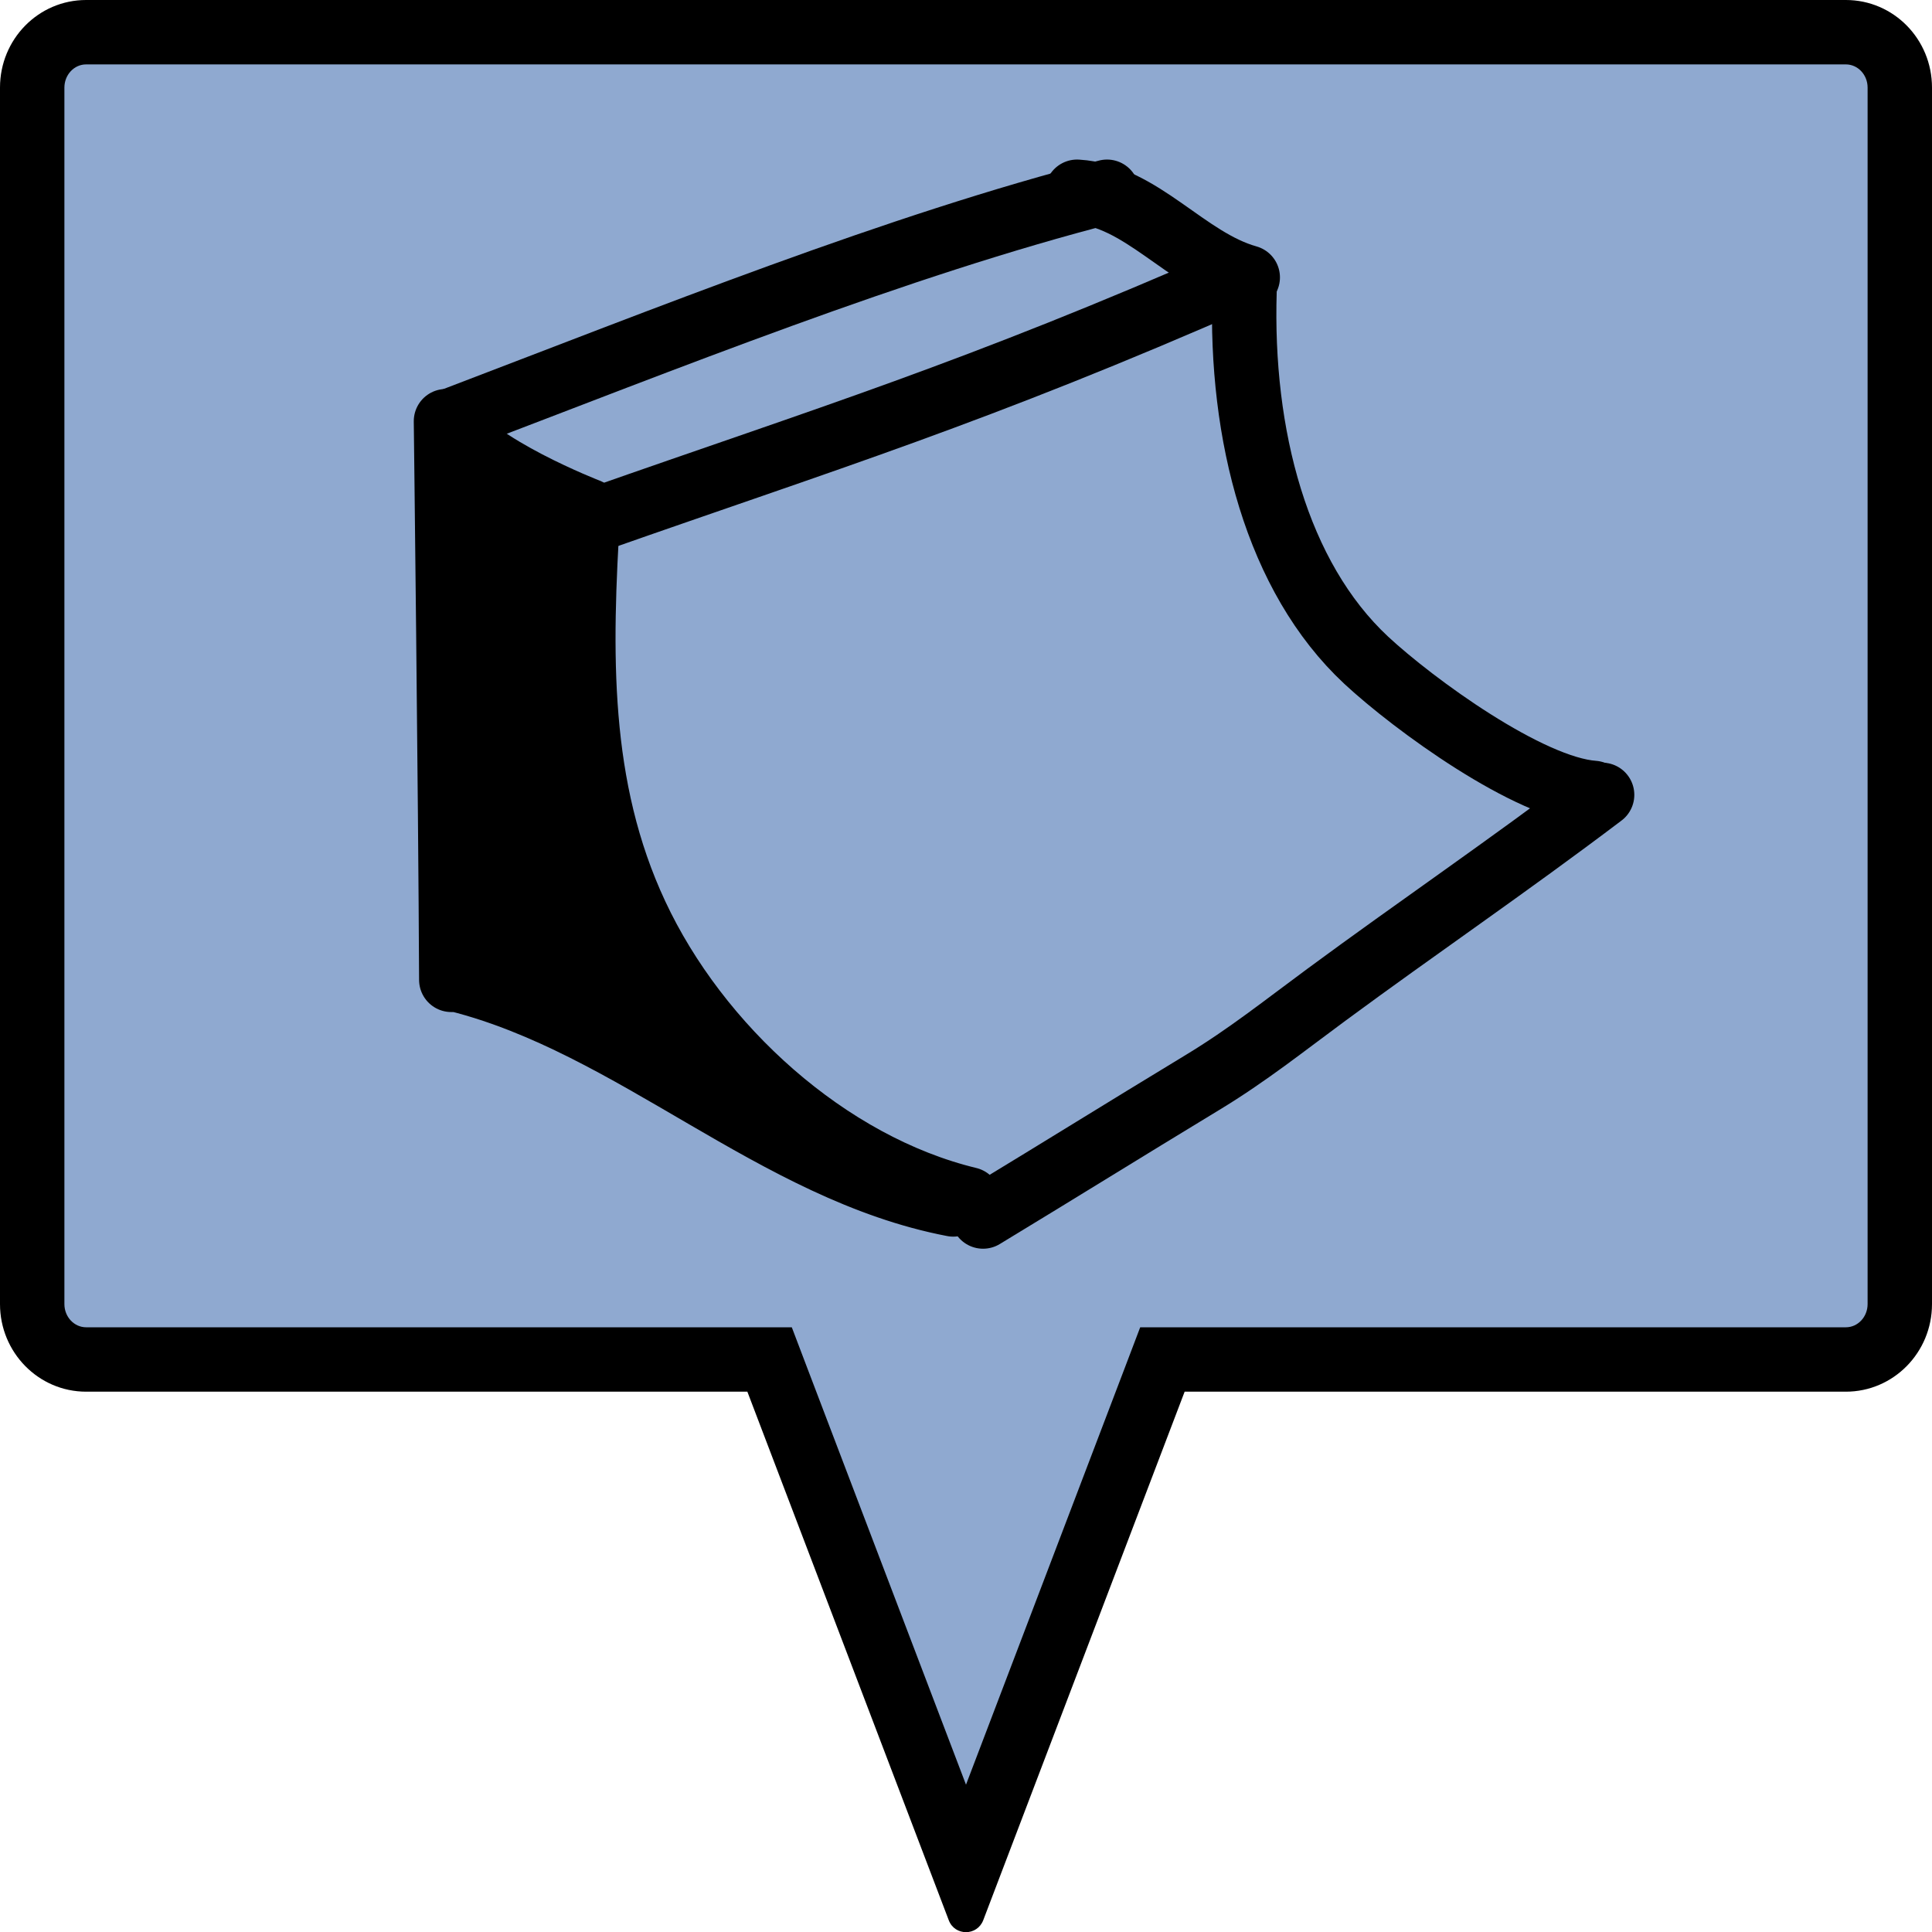 <?xml version="1.0" encoding="UTF-8"?>
<svg id="Ebene_1" data-name="Ebene 1" xmlns="http://www.w3.org/2000/svg" viewBox="0 0 120 120">
  <defs>
    <style>
      .cls-1 {
        fill: none;
      }

      .cls-1, .cls-2 {
        stroke: #000;
        stroke-linecap: round;
        stroke-linejoin: round;
        stroke-width: 4px;
      }

      .cls-3, .cls-4 {
        stroke-width: 0px;
      }

      .cls-3, .cls-2 {
        fill: #000;
      }

      .cls-4 {
        fill: #8fa9d0;
      }
    </style>
  </defs>
  <g>
    <path class="cls-4" d="M47.8,84.43H5.35c-1.84,0-3.35-1.54-3.35-3.44V5.44c0-1.89,1.5-3.43,3.35-3.43h109.31c1.84,0,3.35,1.54,3.35,3.43v75.56c0,1.89-1.5,3.44-3.35,3.44h-42.45l-12.2,32.02-12.2-32.02Z"/>
    <path class="cls-3" d="M114.65,4c.74,0,1.35.64,1.35,1.44v75.56c0,.79-.6,1.44-1.35,1.44h-43.83l-.98,2.58-9.84,25.83-9.84-25.83-.98-2.58H5.35c-.74,0-1.35-.64-1.35-1.44V5.44c0-.79.6-1.44,1.35-1.44h109.31M114.65,0H5.35C2.39,0,0,2.43,0,5.44v75.56c0,3,2.39,5.44,5.35,5.44h41.07l12.51,32.83c.19.5.63.74,1.07.74s.88-.25,1.07-.74l12.51-32.83h41.07c2.95,0,5.35-2.43,5.35-5.44V5.44C120,2.43,117.61,0,114.65,0h0Z"/>
  </g>
  <path class="cls-1" d="M77.3,18.07c-.28,8.94,2,17.76,7.56,22.94,2.96,2.75,10.1,7.95,14.12,8.24"/>
  <path class="cls-1" d="M99.51,49.37c-5.95,4.5-11.49,8.26-17.13,12.42-2.62,1.93-4.88,3.74-7.67,5.43-5.26,3.19-8.39,5.15-13.65,8.34"/>
  <path class="cls-1" d="M77.01,17.2c-16.36,7.2-25.82,10.09-39.89,15.04"/>
  <path class="cls-1" d="M27.95,26.15c13.54-5.16,27.75-10.89,40.81-14.24"/>
  <path class="cls-1" d="M77.5,17.23c-3.85-1.08-6.61-5.08-10.6-5.32"/>
  <path class="cls-2" d="M59.21,74.81c-11.12-2.13-19.82-11.18-30.79-13.95h-.39c-.05-11.56-.33-34.7-.33-34.7,1.71,2.81,8.83,5.56,8.83,5.56-.54,8.76-.74,17.16,2.98,25.11,3.82,8.18,11.88,15.54,20.66,17.66"/>
</svg>